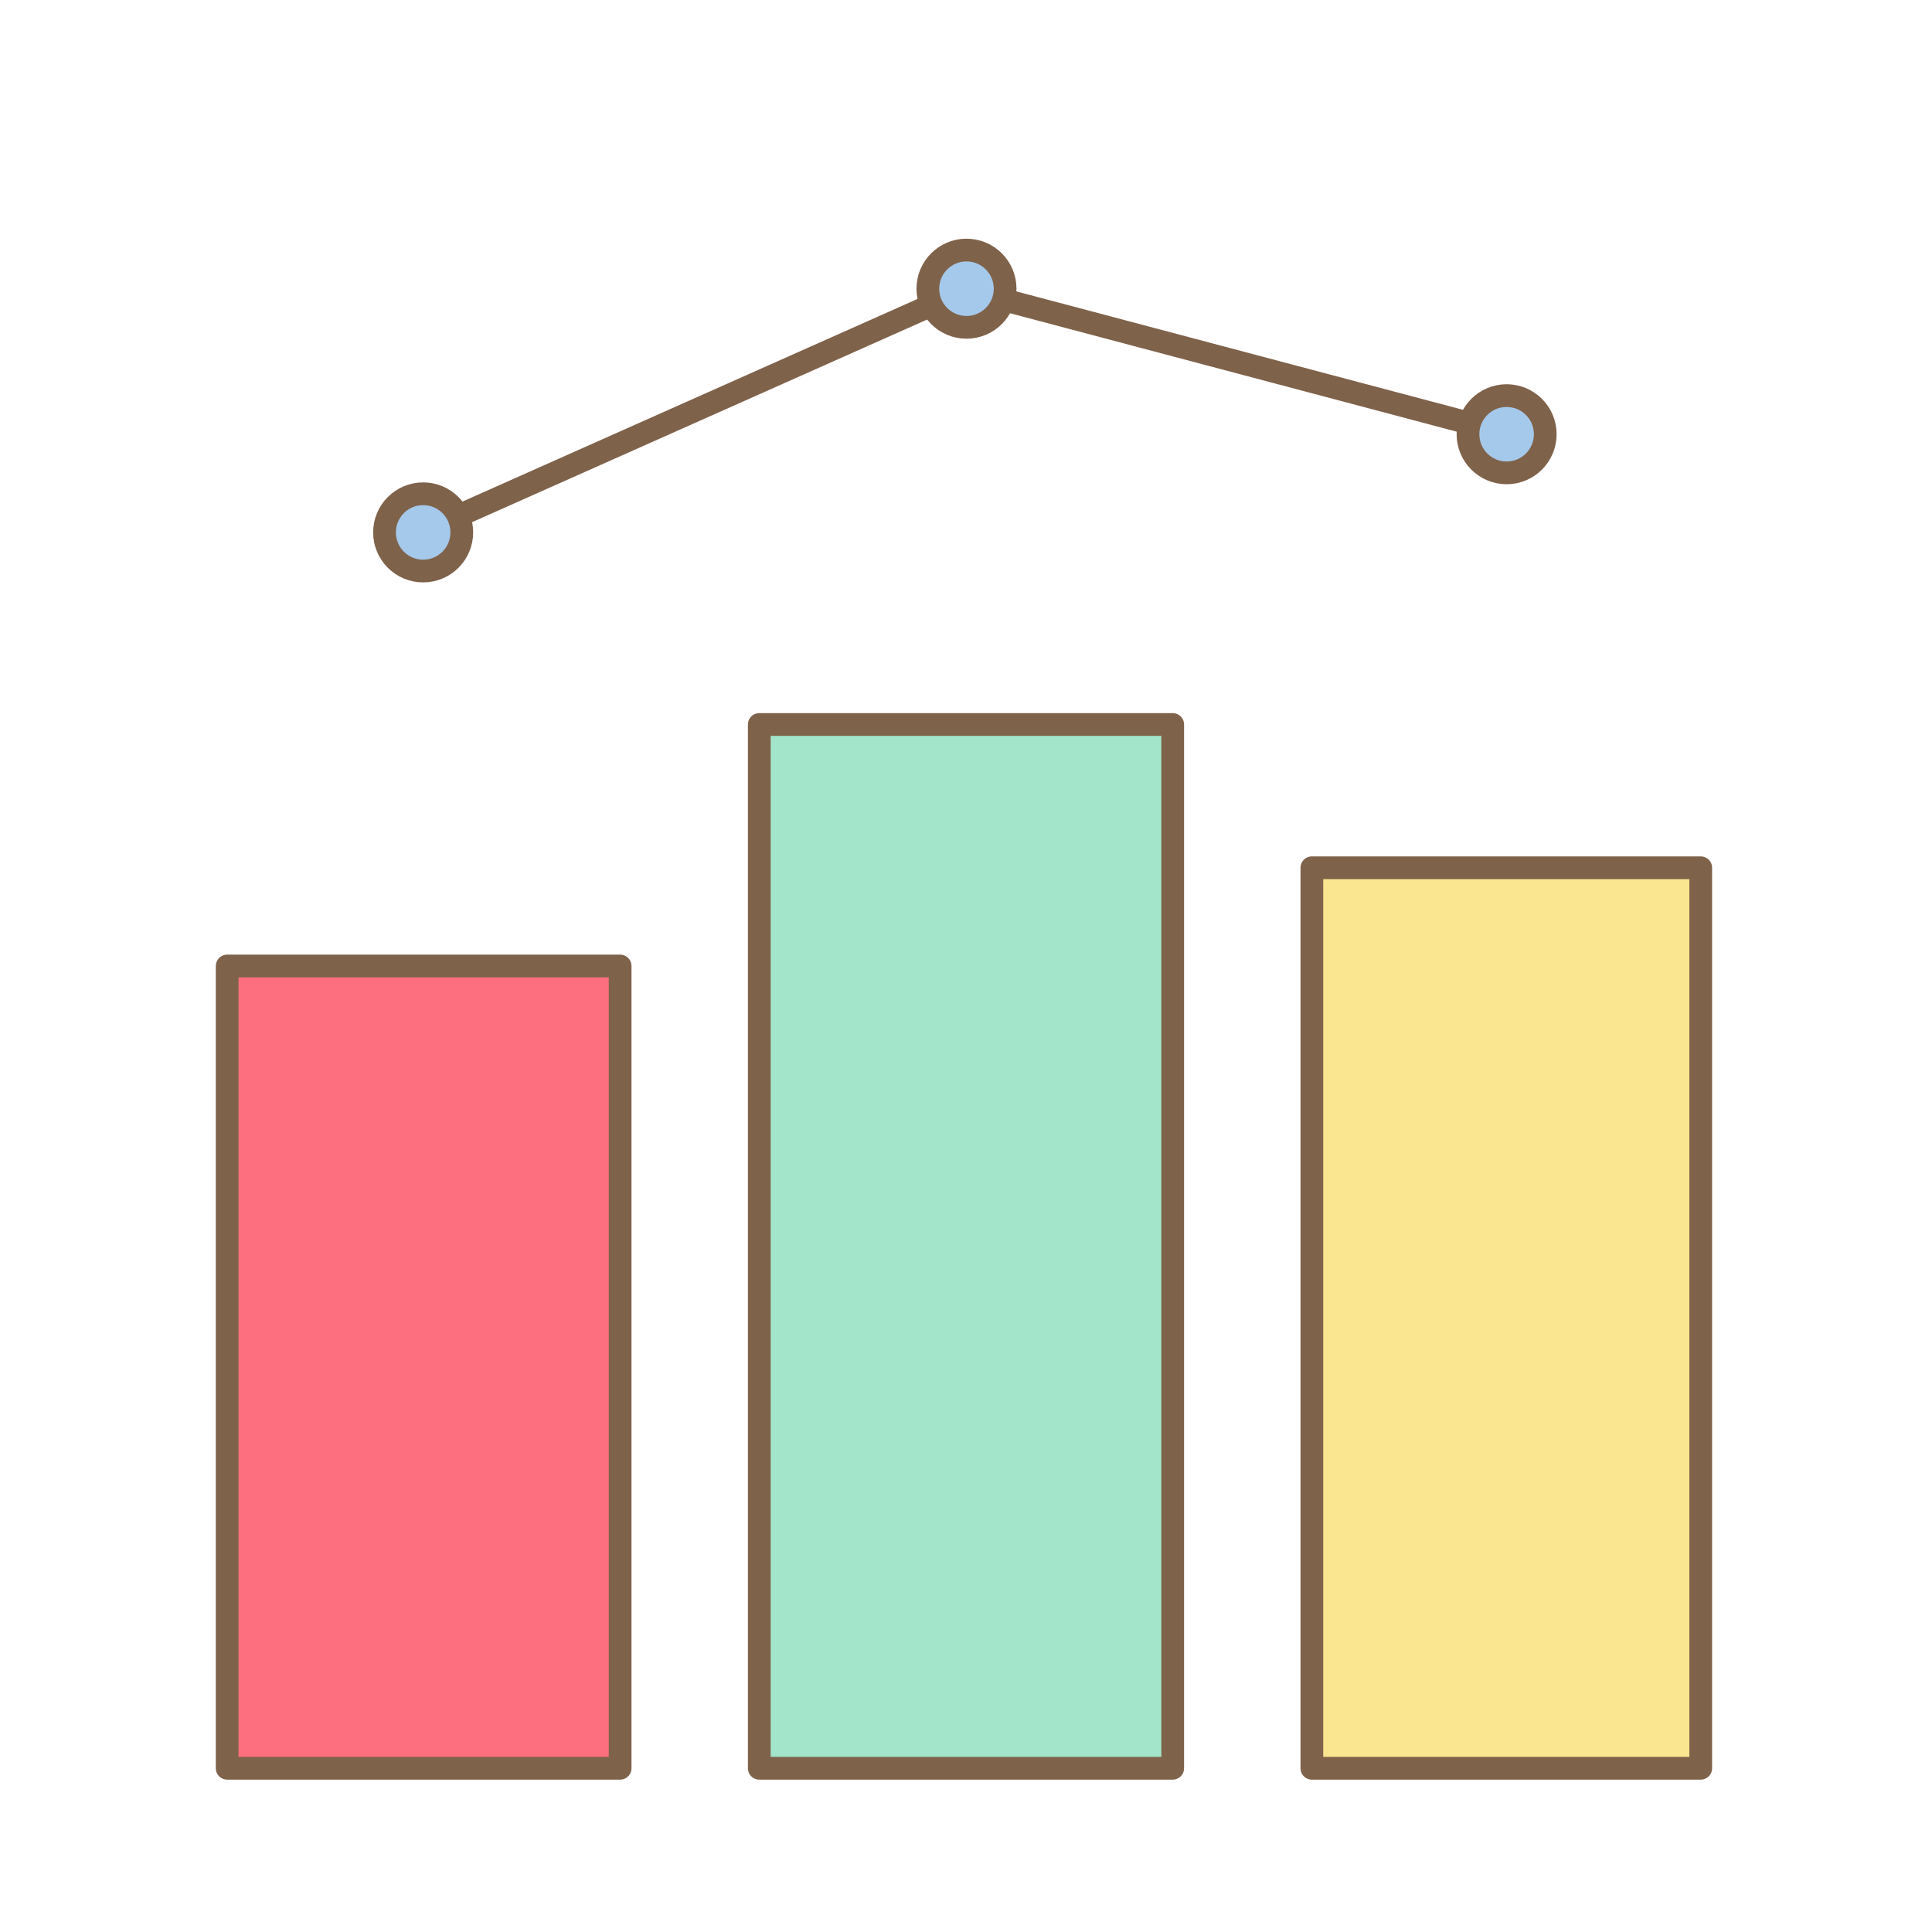<?xml version="1.0" encoding="UTF-8" standalone="no"?>
<svg
   width="800"
   height="800"
   viewBox="0 -35.5 170 170"
   fill="none"
   version="1.1"
   id="svg1"
   xmlns="http://www.w3.org/2000/svg"
   xmlns:svg="http://www.w3.org/2000/svg">
   <style>
      path, rect, circle {
         stroke:#7f624a;
         stroke-width:2;
         stroke-linecap:round;
         stroke-dasharray:none;
         stroke-opacity:1;
         stroke-linejoin:round;
      }
      @media (prefers-color-scheme: dark) {
         path, rect, circle {
            stroke:#fec496;
         }
      }

    </style>
  <rect
     style="fill:#fd6f7f;fill-opacity:1;;paint-order:normal"
     id="rect5"
     width="34.576"
     height="70.593"
     x="19.989"
     y="49.5"
     rx="7.6631511e-07"
     ry="7.6631511e-07" />
  <rect
     style="fill:#a3e5ca;fill-opacity:1;"
     id="rect6"
     width="36.377"
     height="91.843"
     x="66.811"
     y="28.25"
     rx="7.6631511e-07"
     ry="7.6631511e-07" />
  <rect
     style="fill:#fae690;fill-opacity:1;"
     id="rect7"
     width="34.216"
     height="79.237"
     x="115.434"
     y="40.856"
     rx="7.6631511e-07"
     ry="7.6631511e-07" />
  <path
     style="fill:none;"
     d="M 37.278,11.25 85,-10"
     id="path7" />
  <path
     style="fill:none;"
     d="M 85,-10 132.542,2.606"
     id="path8" />
  <circle
     style="fill:#a5c9eb;fill-opacity:1;"
     id="path9"
     cx="37.234"
     cy="11.347"
     r="3.4" />
  <circle
     style="fill:#a5c9eb;fill-opacity:1;"
     id="path9-4"
     cx="85.043"
     cy="-10.097"
     r="3.4" />
  <circle
     style="fill:#a5c9eb;fill-opacity:1;"
     id="path9-4-8"
     cx="132.57"
     cy="2.709"
     r="3.4" />
</svg>
